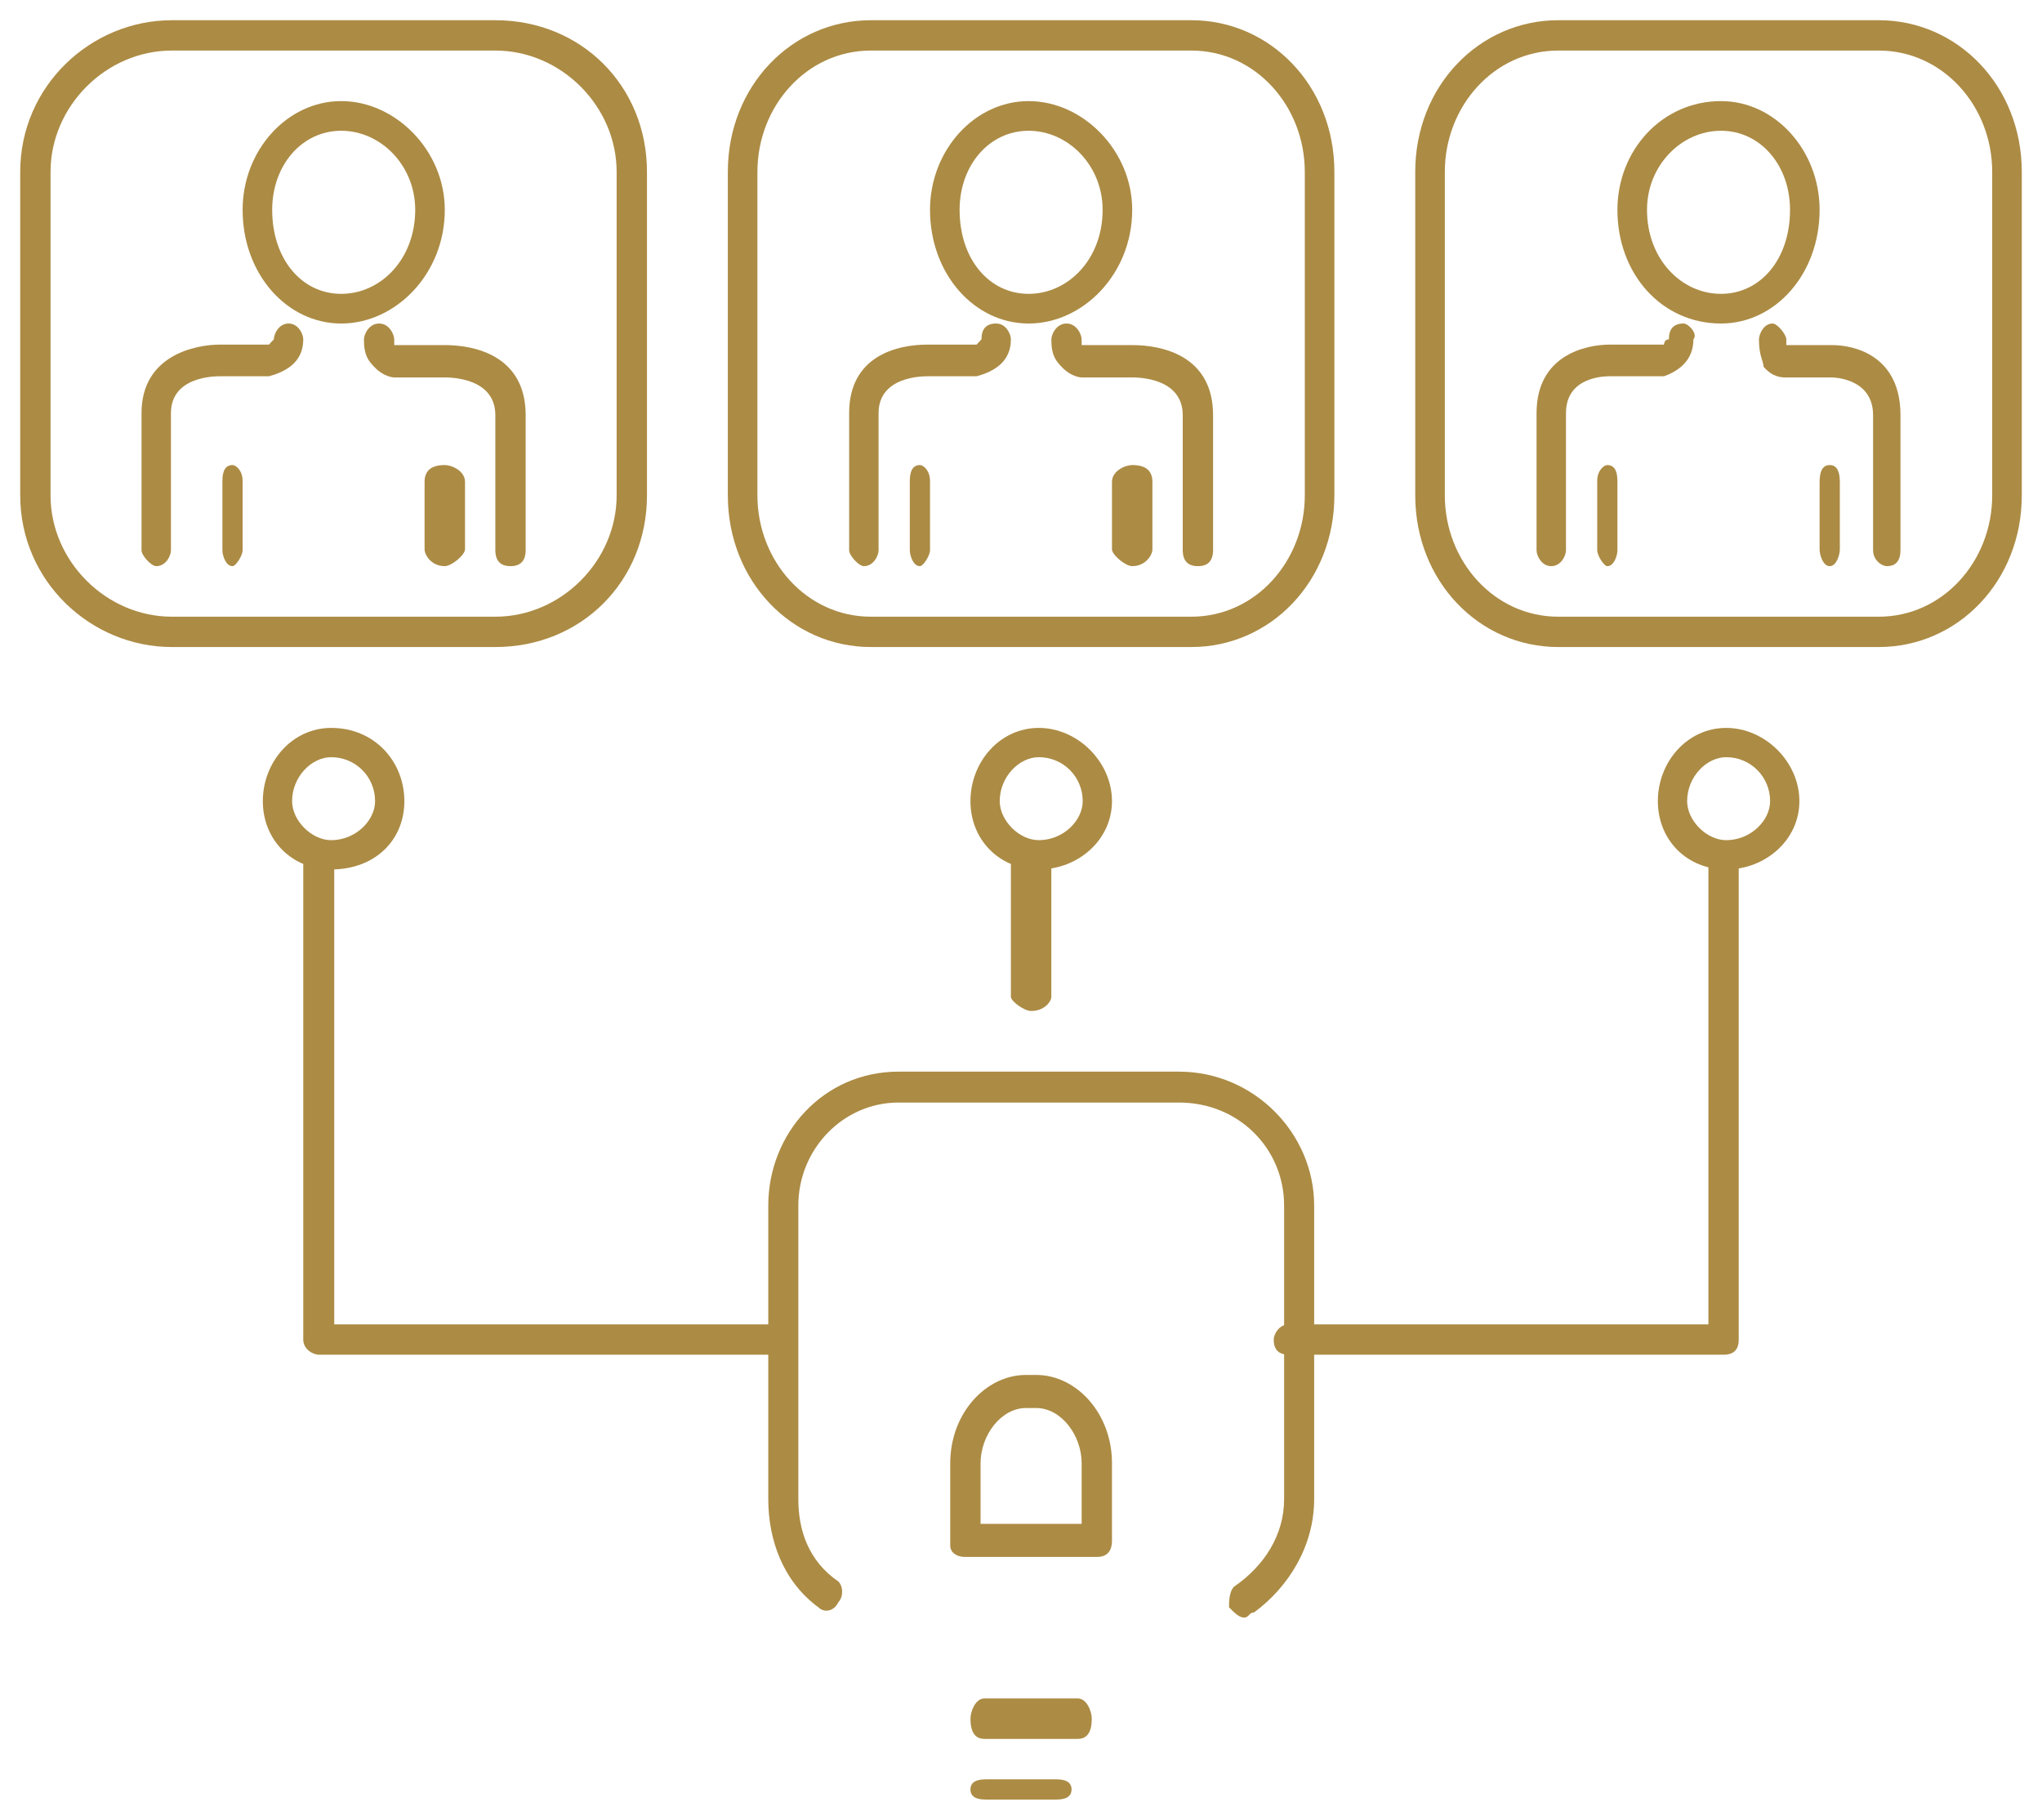 <svg viewBox="0 0 101 90" fill="#ac8b44" xmlns="http://www.w3.org/2000/svg" xmlns:xlink="http://www.w3.org/1999/xlink" overflow="hidden"><defs><clipPath id="clip0"><path d="M770 369 871 369 871 459 770 459Z" fill-rule="evenodd" clip-rule="evenodd"/></clipPath></defs><g clip-path="url(#clip0)" transform="translate(-770 -369)"><path d="M849.5 397C849.333 397 849 396.474 849 396.211 849 392.789 849 392.789 849 392.789 849 392.263 849.333 392 849.5 392 849.833 392 850 392.263 850 392.789 850 396.211 850 396.211 850 396.211 850 396.474 849.833 397 849.5 397Z" fill-rule="evenodd"/><path d="M846.727 397C846.242 397 846 396.478 846 396.217 846 389.435 846 389.435 846 389.435 846 386.565 848.424 386.043 849.636 386.043 852.303 386.043 852.303 386.043 852.303 386.043 852.303 386.043 852.303 385.783 852.545 385.783 852.545 385.261 852.788 385 853.273 385 853.515 385 854 385.522 853.758 385.783 853.758 386.826 853.03 387.348 852.303 387.609 849.636 387.609 849.636 387.609 849.636 387.609 849.394 387.609 847.455 387.609 847.455 389.435 847.455 396.217 847.455 396.217 847.455 396.217 847.455 396.478 847.212 397 846.727 397Z" fill-rule="evenodd"/><path d="M860.5 397C860.167 397 860 396.444 860 396.167 860 392.833 860 392.833 860 392.833 860 392.278 860.167 392 860.5 392 860.833 392 861 392.278 861 392.833 861 396.167 861 396.167 861 396.167 861 396.444 860.833 397 860.5 397Z" fill-rule="evenodd"/><path d="M863.323 397C863.097 397 862.645 396.733 862.645 396.2 862.645 389.533 862.645 389.533 862.645 389.533 862.645 387.667 860.613 387.667 860.613 387.667 858.355 387.667 858.355 387.667 858.355 387.667 858.129 387.667 857.677 387.667 857.226 387.133 857.226 386.867 857 386.6 857 385.8 857 385.533 857.226 385 857.677 385 857.677 385 857.677 385 857.677 385 857.903 385 858.355 385.533 858.355 385.8 858.355 386.067 858.355 386.067 858.355 386.067 860.613 386.067 860.613 386.067 860.613 386.067 861.742 386.067 864 386.6 864 389.533 864 396.2 864 396.2 864 396.2 864 396.733 863.774 397 863.323 397Z" fill-rule="evenodd"/><path d="M855.122 385C852.195 385 850 382.556 850 379.378 850 376.444 852.195 374 855.122 374 857.805 374 860 376.444 860 379.378 860 382.556 857.805 385 855.122 385ZM855.122 375.467C853.171 375.467 851.463 377.178 851.463 379.378 851.463 381.822 853.171 383.533 855.122 383.533 857.073 383.533 858.537 381.822 858.537 379.378 858.537 377.178 857.073 375.467 855.122 375.467Z" fill-rule="evenodd"/><path d="M815.5 397C815.167 397 815 396.474 815 396.211 815 392.789 815 392.789 815 392.789 815 392.263 815.167 392 815.5 392 815.667 392 816 392.263 816 392.789 816 396.211 816 396.211 816 396.211 816 396.474 815.667 397 815.5 397Z" fill-rule="evenodd"/><path d="M812.727 397C812.485 397 812 396.478 812 396.217 812 389.435 812 389.435 812 389.435 812 386.565 814.424 386.043 815.879 386.043 818.303 386.043 818.303 386.043 818.303 386.043 818.303 386.043 818.545 385.783 818.545 385.783 818.545 385.261 818.788 385 819.273 385 819.758 385 820 385.522 820 385.783 820 386.826 819.273 387.348 818.303 387.609 815.879 387.609 815.879 387.609 815.879 387.609 815.636 387.609 813.455 387.609 813.455 389.435 813.455 396.217 813.455 396.217 813.455 396.217 813.455 396.478 813.212 397 812.727 397Z" fill-rule="evenodd"/><path d="M826 397C825.667 397 825 396.444 825 396.167 825 392.833 825 392.833 825 392.833 825 392.278 825.667 392 826 392 826.667 392 827 392.278 827 392.833 827 396.167 827 396.167 827 396.167 827 396.444 826.667 397 826 397Z" fill-rule="evenodd"/><path d="M829.25 397C828.75 397 828.5 396.733 828.5 396.2 828.5 389.533 828.5 389.533 828.5 389.533 828.5 387.667 826.25 387.667 826 387.667 823.5 387.667 823.5 387.667 823.5 387.667 823.5 387.667 823 387.667 822.5 387.133 822.25 386.867 822 386.6 822 385.8 822 385.533 822.25 385 822.75 385 822.75 385 822.75 385 822.75 385 823.25 385 823.5 385.533 823.5 385.8 823.5 386.067 823.5 386.067 823.5 386.067 826 386.067 826 386.067 826 386.067 827.5 386.067 830 386.6 830 389.533 830 396.2 830 396.2 830 396.2 830 396.733 829.75 397 829.25 397Z" fill-rule="evenodd"/><path d="M820.878 385C818.195 385 816 382.556 816 379.378 816 376.444 818.195 374 820.878 374 823.561 374 826 376.444 826 379.378 826 382.556 823.561 385 820.878 385ZM820.878 375.467C818.927 375.467 817.463 377.178 817.463 379.378 817.463 381.822 818.927 383.533 820.878 383.533 822.829 383.533 824.537 381.822 824.537 379.378 824.537 377.178 822.829 375.467 820.878 375.467Z" fill-rule="evenodd"/><path d="M781.5 397C781.167 397 781 396.474 781 396.211 781 392.789 781 392.789 781 392.789 781 392.263 781.167 392 781.5 392 781.667 392 782 392.263 782 392.789 782 396.211 782 396.211 782 396.211 782 396.474 781.667 397 781.5 397Z" fill-rule="evenodd"/><path d="M777.727 397C777.485 397 777 396.478 777 396.217 777 389.435 777 389.435 777 389.435 777 386.565 779.667 386.043 780.879 386.043 783.303 386.043 783.303 386.043 783.303 386.043 783.303 386.043 783.545 385.783 783.545 385.783 783.545 385.522 783.788 385 784.273 385 784.273 385 784.273 385 784.273 385 784.758 385 785 385.522 785 385.783 785 386.826 784.273 387.348 783.303 387.609 780.879 387.609 780.879 387.609 780.879 387.609 780.636 387.609 778.455 387.609 778.455 389.435 778.455 396.217 778.455 396.217 778.455 396.217 778.455 396.478 778.212 397 777.727 397Z" fill-rule="evenodd"/><path d="M792 397C791.333 397 791 396.444 791 396.167 791 392.833 791 392.833 791 392.833 791 392.278 791.333 392 792 392 792.333 392 793 392.278 793 392.833 793 396.167 793 396.167 793 396.167 793 396.444 792.333 397 792 397Z" fill-rule="evenodd"/><path d="M795.25 397C794.75 397 794.5 396.733 794.5 396.2 794.5 389.533 794.5 389.533 794.5 389.533 794.5 387.667 792.25 387.667 792 387.667 789.5 387.667 789.5 387.667 789.5 387.667 789.5 387.667 789 387.667 788.5 387.133 788.25 386.867 788 386.6 788 385.8 788 385.533 788.25 385 788.75 385 788.75 385 788.75 385 788.75 385 789.25 385 789.5 385.533 789.5 385.8 789.5 386.067 789.5 386.067 789.5 386.067 792 386.067 792 386.067 792 386.067 793.5 386.067 796 386.6 796 389.533 796 396.2 796 396.2 796 396.2 796 396.733 795.75 397 795.25 397Z" fill-rule="evenodd"/><path d="M786.878 385C784.195 385 782 382.556 782 379.378 782 376.444 784.195 374 786.878 374 789.561 374 792 376.444 792 379.378 792 382.556 789.561 385 786.878 385ZM786.878 375.467C784.927 375.467 783.463 377.178 783.463 379.378 783.463 381.822 784.927 383.533 786.878 383.533 788.829 383.533 790.537 381.822 790.537 379.378 790.537 377.178 788.829 375.467 786.878 375.467Z" fill-rule="evenodd"/><path d="M794.5 401C778.5 401 778.5 401 778.5 401 774.5 401 771 397.75 771 393.5 771 377.5 771 377.5 771 377.5 771 373.25 774.5 370 778.5 370 794.5 370 794.5 370 794.5 370 798.75 370 802 373.25 802 377.5 802 393.5 802 393.5 802 393.5 802 397.75 798.75 401 794.5 401ZM778.5 371.5C775.25 371.5 772.5 374.25 772.5 377.5 772.5 393.5 772.5 393.5 772.5 393.5 772.5 396.75 775.25 399.5 778.5 399.5 794.5 399.5 794.5 399.5 794.5 399.5 797.75 399.5 800.5 396.75 800.5 393.5 800.5 377.5 800.5 377.5 800.5 377.5 800.5 374.25 797.75 371.5 794.5 371.5L778.5 371.5Z" fill-rule="evenodd"/><path d="M828.927 401C813.073 401 813.073 401 813.073 401 809.171 401 806 397.75 806 393.5 806 377.5 806 377.5 806 377.5 806 373.25 809.171 370 813.073 370 828.927 370 828.927 370 828.927 370 832.829 370 836 373.25 836 377.5 836 393.5 836 393.5 836 393.5 836 397.75 832.829 401 828.927 401ZM813.073 371.5C809.902 371.5 807.463 374.25 807.463 377.5 807.463 393.5 807.463 393.5 807.463 393.5 807.463 396.75 809.902 399.5 813.073 399.5 828.927 399.5 828.927 399.5 828.927 399.5 832.098 399.5 834.537 396.75 834.537 393.5 834.537 377.5 834.537 377.5 834.537 377.5 834.537 374.25 832.098 371.5 828.927 371.5L813.073 371.5Z" fill-rule="evenodd"/><path d="M862.927 401C847.073 401 847.073 401 847.073 401 843.171 401 840 397.75 840 393.5 840 377.5 840 377.5 840 377.5 840 373.25 843.171 370 847.073 370 862.927 370 862.927 370 862.927 370 866.829 370 870 373.25 870 377.5 870 393.5 870 393.5 870 393.5 870 397.75 866.829 401 862.927 401ZM847.073 371.5C843.902 371.5 841.463 374.25 841.463 377.5 841.463 393.5 841.463 393.5 841.463 393.5 841.463 396.75 843.902 399.5 847.073 399.5 862.927 399.5 862.927 399.5 862.927 399.5 866.098 399.5 868.537 396.75 868.537 393.5 868.537 377.5 868.537 377.5 868.537 377.5 868.537 374.25 866.098 371.5 862.927 371.5L847.073 371.5Z" fill-rule="evenodd"/><path d="M823.308 455C818.692 455 818.692 455 818.692 455 818.231 455 818 454.667 818 454 818 453.667 818.231 453 818.692 453 823.308 453 823.308 453 823.308 453 823.769 453 824 453.667 824 454 824 454.667 823.769 455 823.308 455Z" fill-rule="evenodd"/><path d="M822.25 458C818.75 458 818.75 458 818.75 458 818.25 458 818 457.833 818 457.5 818 457.167 818.25 457 818.75 457 822.25 457 822.25 457 822.25 457 822.75 457 823 457.167 823 457.5 823 457.833 822.75 458 822.25 458Z" fill-rule="evenodd"/><path d="M824.25 446C817.75 446 817.75 446 817.75 446 817.25 446 817 445.727 817 445.455 817 445.182 817 445.182 817 444.909 817 441.364 817 441.364 817 441.364 817 438.909 818.75 437 820.75 437 821.25 437 821.25 437 821.25 437 823.25 437 825 438.909 825 441.364 825 444.909 825 444.909 825 444.909 825 445.182 825 445.182 825 445.182 825 445.727 824.75 446 824.25 446ZM818.5 444.364C823.5 444.364 823.5 444.364 823.5 444.364 823.5 441.364 823.5 441.364 823.5 441.364 823.5 440 822.5 438.636 821.25 438.636 820.75 438.636 820.75 438.636 820.75 438.636 819.5 438.636 818.5 440 818.5 441.364L818.5 444.364Z" fill-rule="evenodd"/><path d="M831.532 449C831.284 449 831.037 448.745 830.789 448.491 830.789 448.236 830.789 447.726 831.037 447.472 832.523 446.453 833.514 444.925 833.514 443.142 833.514 428.623 833.514 428.623 833.514 428.623 833.514 425.821 831.284 423.528 828.312 423.528 814.44 423.528 814.44 423.528 814.44 423.528 811.716 423.528 809.486 425.821 809.486 428.623 809.486 443.142 809.486 443.142 809.486 443.142 809.486 444.67 809.982 446.198 811.468 447.217 811.716 447.472 811.716 447.981 811.468 448.236 811.22 448.745 810.725 448.745 810.477 448.491 808.743 447.217 808 445.179 808 443.142 808 428.623 808 428.623 808 428.623 808 425.057 810.725 422 814.44 422 828.312 422 828.312 422 828.312 422 832.028 422 835 425.057 835 428.623 835 443.142 835 443.142 835 443.142 835 445.434 833.761 447.472 832.028 448.745 831.78 448.745 831.78 449 831.532 449Z" fill-rule="evenodd"/><path d="M855.25 436C833.75 436 833.75 436 833.75 436 833.25 436 833 435.75 833 435.25 833 435 833.25 434.5 833.75 434.5 854.5 434.5 854.5 434.5 854.5 434.5 854.5 411.75 854.5 411.75 854.5 411.75 854.5 411.5 855 411 855.25 411 855.75 411 856 411.5 856 411.75 856 435.25 856 435.25 856 435.25 856 435.75 855.75 436 855.25 436Z" fill-rule="evenodd"/><path d="M808.234 436C785.766 436 785.766 436 785.766 436 785.511 436 785 435.75 785 435.25 785 411.75 785 411.75 785 411.75 785 411.5 785.511 411 785.766 411 786.277 411 786.532 411.5 786.532 411.75 786.532 434.5 786.532 434.5 786.532 434.5 808.234 434.5 808.234 434.5 808.234 434.5 808.745 434.5 809 435 809 435.25 809 435.75 808.745 436 808.234 436Z" fill-rule="evenodd"/><path d="M821 419C820.667 419 820 418.529 820 418.294 820 411.706 820 411.706 820 411.706 820 411.471 820.667 411 821 411 821.667 411 822 411.471 822 411.706 822 418.294 822 418.294 822 418.294 822 418.529 821.667 419 821 419Z" fill-rule="evenodd"/><path d="M786.379 412C784.448 412 783 410.552 783 408.621 783 406.69 784.448 405 786.379 405 788.552 405 790 406.69 790 408.621 790 410.552 788.552 412 786.379 412ZM786.379 406.448C785.414 406.448 784.448 407.414 784.448 408.621 784.448 409.586 785.414 410.552 786.379 410.552 787.586 410.552 788.552 409.586 788.552 408.621 788.552 407.414 787.586 406.448 786.379 406.448Z" fill-rule="evenodd"/><path d="M855.379 412C853.448 412 852 410.552 852 408.621 852 406.69 853.448 405 855.379 405 857.31 405 859 406.69 859 408.621 859 410.552 857.31 412 855.379 412ZM855.379 406.448C854.414 406.448 853.448 407.414 853.448 408.621 853.448 409.586 854.414 410.552 855.379 410.552 856.586 410.552 857.552 409.586 857.552 408.621 857.552 407.414 856.586 406.448 855.379 406.448Z" fill-rule="evenodd"/><path d="M821.379 412C819.448 412 818 410.552 818 408.621 818 406.69 819.448 405 821.379 405 823.31 405 825 406.69 825 408.621 825 410.552 823.31 412 821.379 412ZM821.379 406.448C820.414 406.448 819.448 407.414 819.448 408.621 819.448 409.586 820.414 410.552 821.379 410.552 822.586 410.552 823.552 409.586 823.552 408.621 823.552 407.414 822.586 406.448 821.379 406.448Z" fill-rule="evenodd"/></g></svg>
